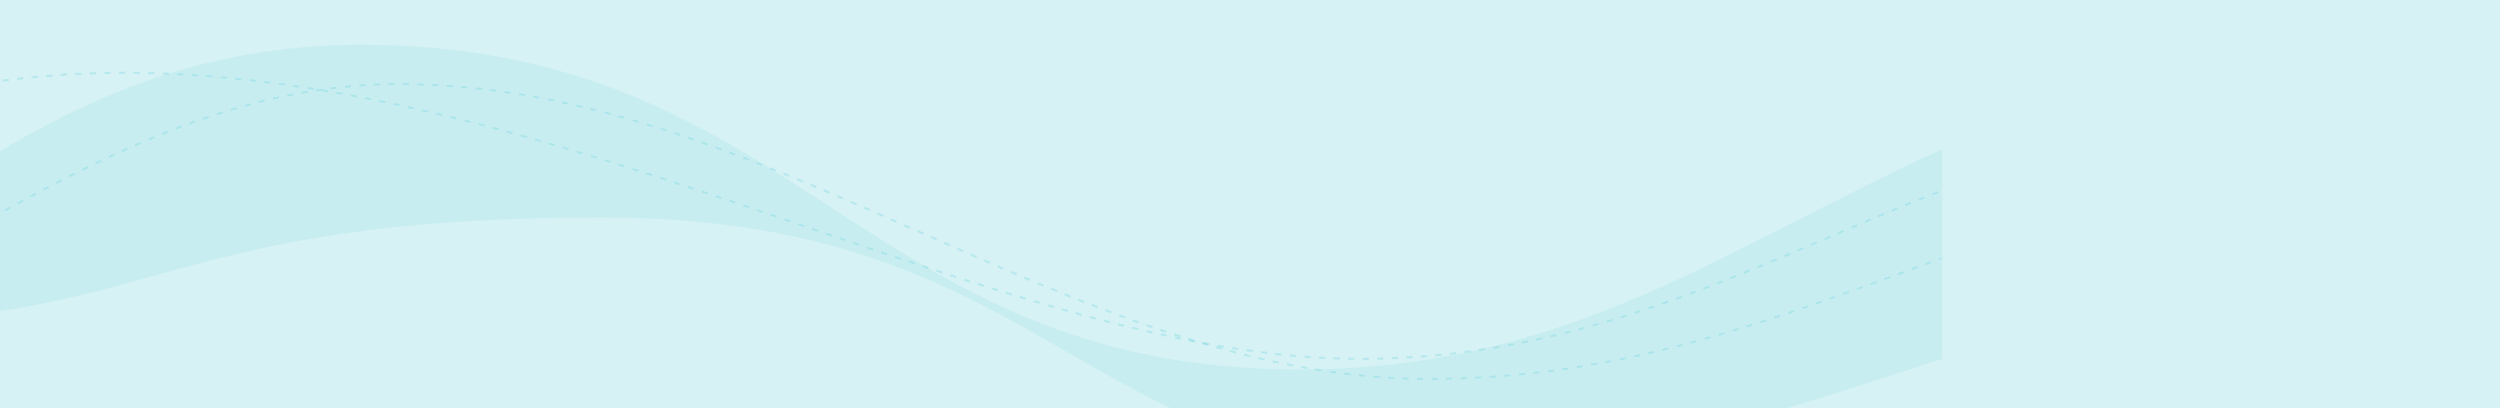 <svg xmlns="http://www.w3.org/2000/svg" width="1201" height="196" viewBox="0 0 1201 196" xmlns:xlink="http://www.w3.org/1999/xlink">
  <defs>
    <rect id="a" width="2110" height="196"/>
  </defs>
  <g fill="none" fill-rule="evenodd" transform="translate(-455)">
    <rect width="2110" height="196" fill="#BBEAEC" opacity=".6"/>
    <mask id="b" fill="white">
      <use xlink:href="#a"/>
    </mask>
    <g transform="translate(-722 18)" opacity=".701" mask="url(#b)">
      <path fill="#BBEAEC" d="M1683.986,308.941 C1391.996,307.197 1142.102,303.412 1101.98,298.264 C1043.573,290.77 1028.111,242.03 1037.959,199.99 C1017.569,182.293 1002.409,167.9 1005.243,166.469 C1118.326,109.364 1196.307,3.5 1350.48,3.5 C1561.593,3.5 1590.48,159.5 1801.48,159.5 C2012.48,159.5 2084.98,1.13686838e-13 2356.48,1.13686838e-13 C2627.98,1.13686838e-13 2743.98,179.5 2893.98,179.5 C2934.157,179.5 2939.324,220.178 2925.353,279.744 C2905.891,362.715 2205.392,338.599 1683.986,308.941 Z M1683.986,308.941 C2160.093,311.786 2748.119,309.206 2721.158,298.264 C2573.074,238.166 2427.665,118 2300.48,118 C2141.48,118 2034.48,206 1864.98,206 C1695.48,206 1677.093,86.5 1465.98,86.5 C1254.867,86.5 1253.98,136.5 1101.98,136.5 C1070.336,136.5 1045.906,166.063 1037.959,199.99 C1073.405,230.756 1124.656,271.508 1124.656,271.508 C1124.656,271.508 1372.328,291.214 1683.986,308.941 Z" opacity=".701"/>
      <path stroke="#39C2D7" d="M2243.992,44.516 C2102.241,44.516 1999.641,154.402 1830.141,154.402 C1660.641,154.402 1447.476,16.961 1236.363,16.961 C1025.25,16.961 915.039,164.141 693,169.625 C470.961,175.109 469.616,69.5 322.293,69.5 C173.812,69.5 259.408,69.5 109.408,69.5 C-40.592,69.5 7.908,656.5 7.908,656.5 L2716.908,656.5 C2692.534,515.656 3334.777,248.773 2923.363,248.773 C2607.918,248.773 2487.695,44.516 2243.992,44.516 Z" opacity=".3" stroke-dasharray="3 4"/>
      <path stroke="#39C2D7" d="M2295.363,67 C2136.363,67 2034.339,164.035 1863.254,164.035 C1692.169,164.035 1545.907,22.402 1368.438,22.402 C1247.777,22.402 1150.049,108.417 1030.062,165.208 C973.571,191.945 694.644,254 1008.727,254 L2775.48,254 C2751.106,113.156 2770.318,215.068 2680.514,170.504 C2582.935,122.082 2473.825,70.682 2295.363,67 Z" opacity=".3" stroke-dasharray="3 4"/>
    </g>
  </g>
</svg>
